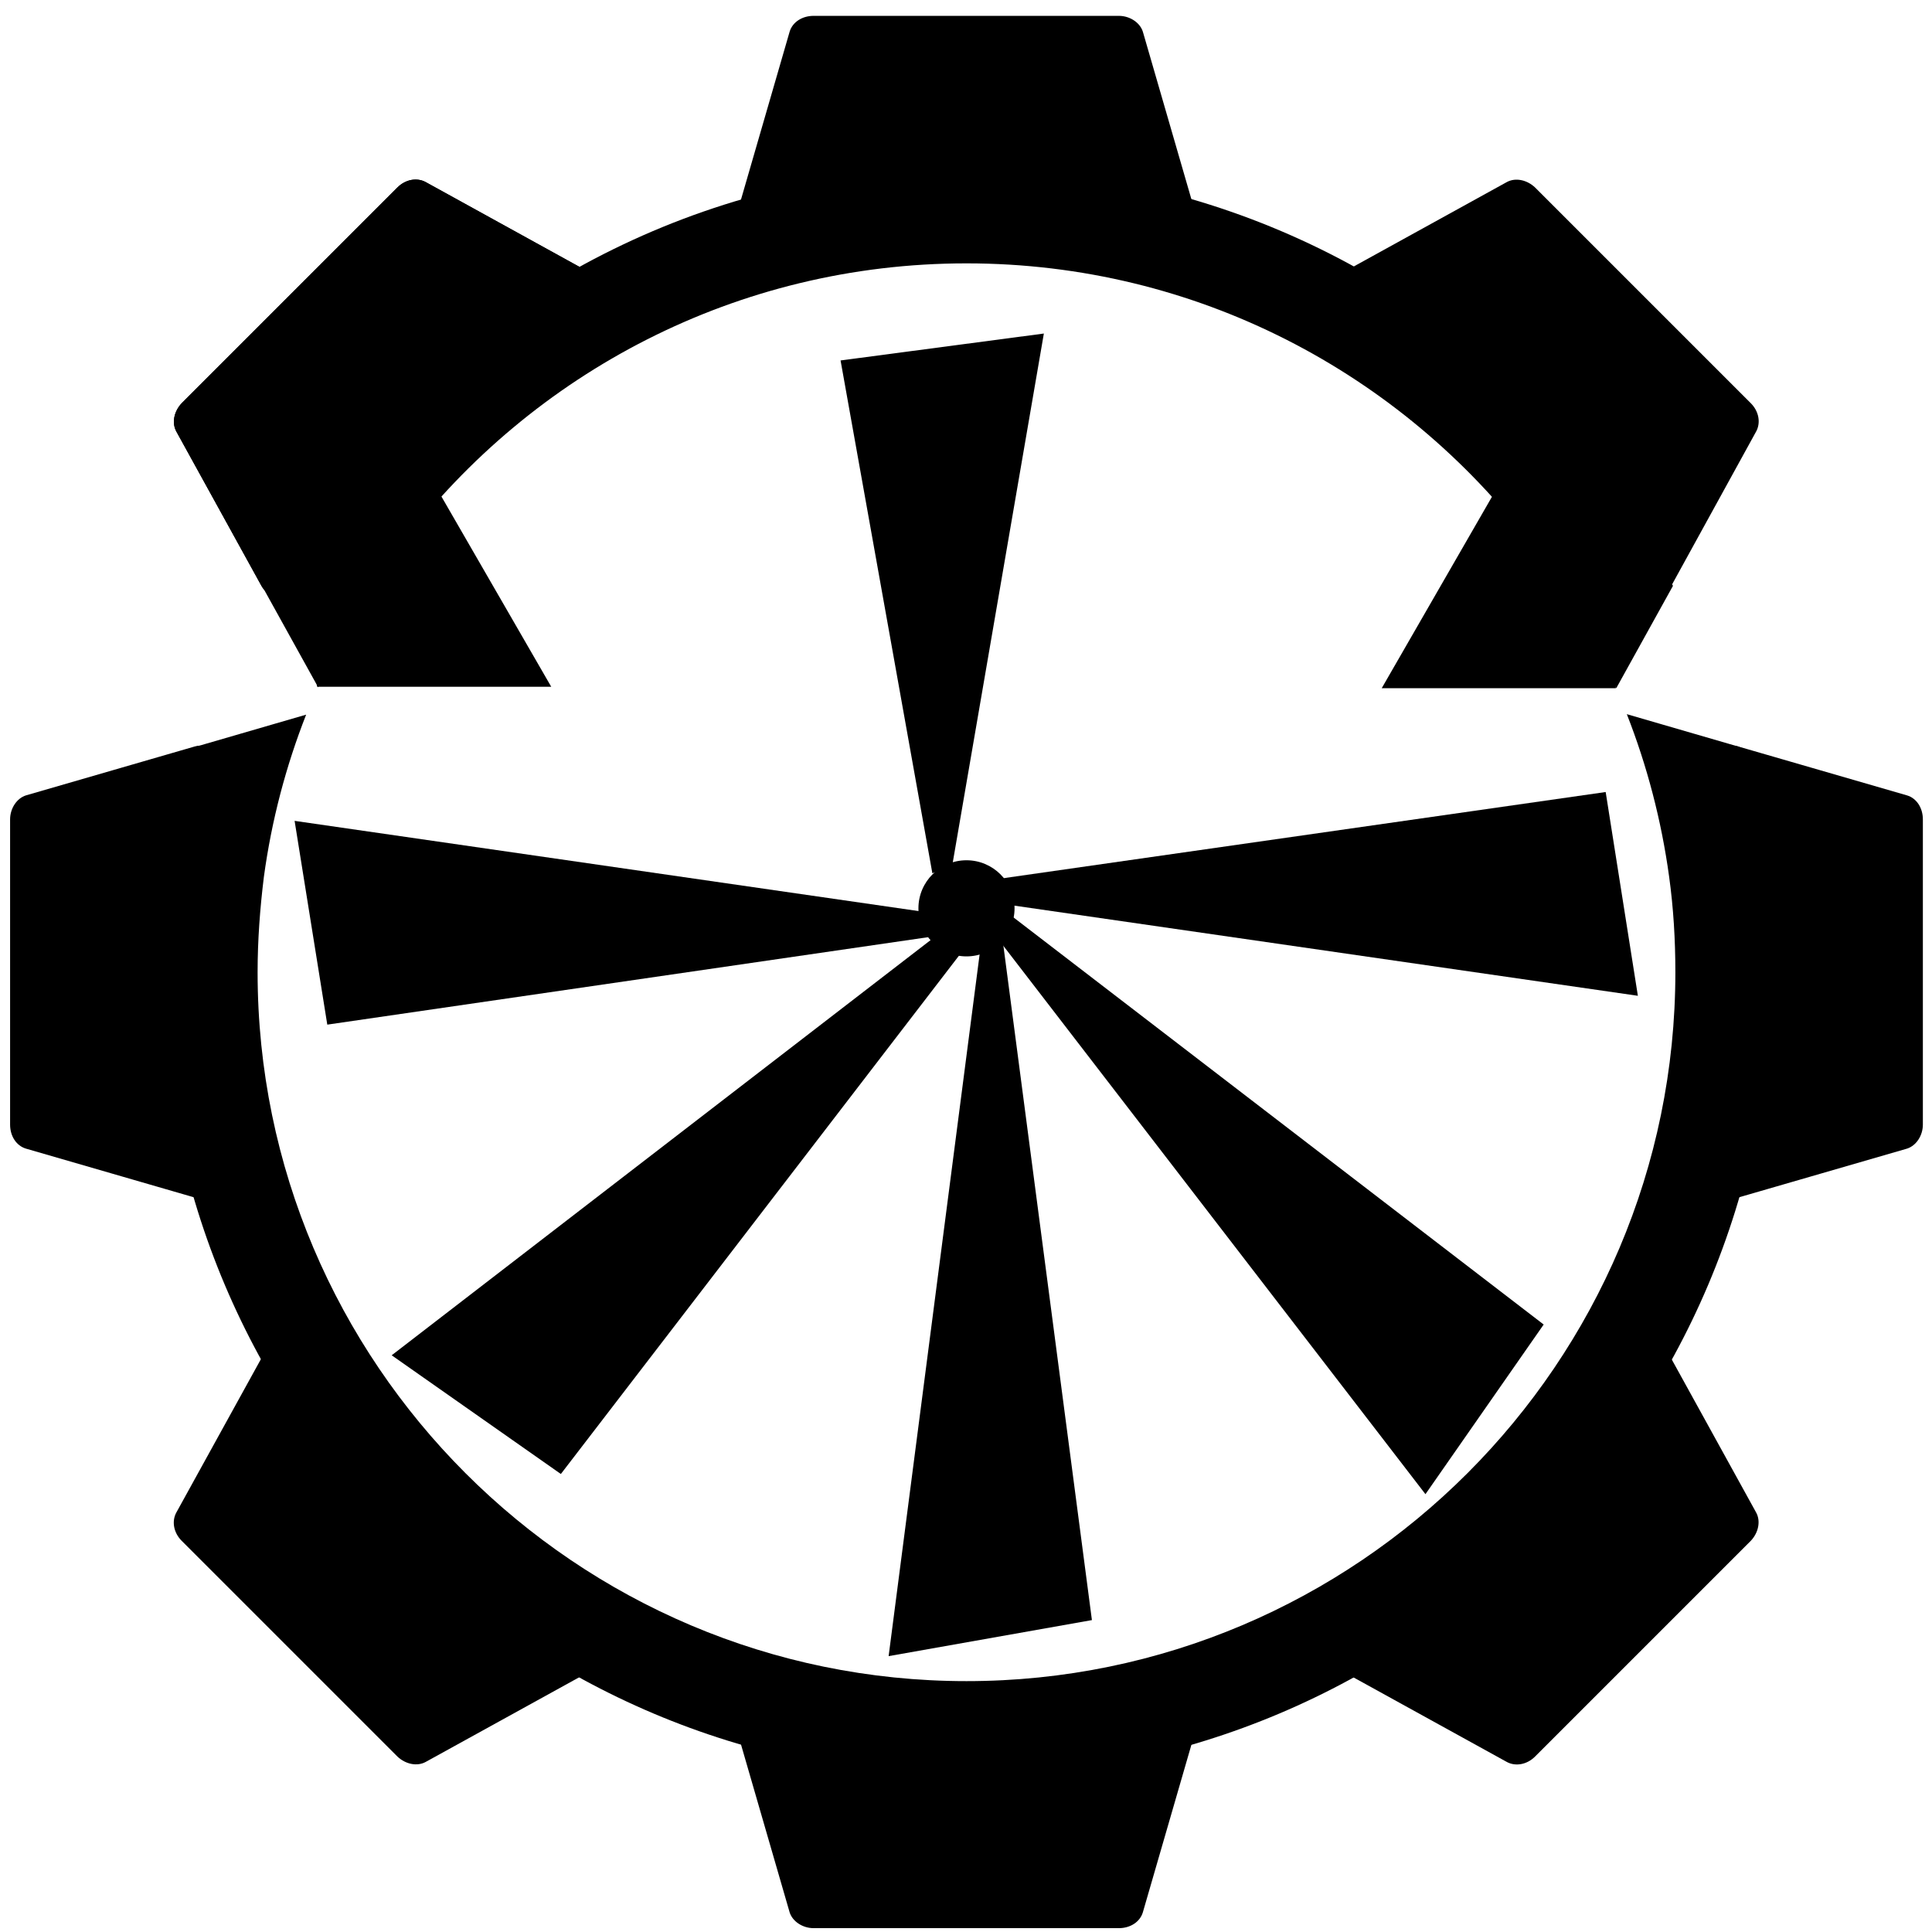 <?xml version="1.0" encoding="utf-8"?>
<!-- Generator: Adobe Illustrator 18.1.0, SVG Export Plug-In . SVG Version: 6.00 Build 0)  -->
<svg version="1.1" id="レイヤー_1" xmlns="http://www.w3.org/2000/svg" xmlns:xlink="http://www.w3.org/1999/xlink" x="0px"
	 y="0px" viewBox="100 120 402 402" enable-background="new 100 120 402 402" xml:space="preserve">
<g>
	<g>
		<path d="M343,167.3h-83.9c-3.3,0-5.8-2.7-5-5.5l10.2-35.2c0.6-2,2.6-3.3,5-3.3h63.5c2.3,0,4.4,1.4,5,3.3l10.2,35.2
			C348.8,164.6,346.3,167.3,343,167.3z"/>
		<path d="M259.1,477.2H343c3.3,0,5.8,2.7,5,5.5l-10.2,35.2c-0.6,2-2.6,3.3-5,3.3h-63.5c-2.3,0-4.4-1.4-5-3.3l-10.2-35.2
			C253.4,479.9,255.8,477.2,259.1,477.2z"/>
		<path d="M456.1,364.2v-83.9c0-3.3,2.7-5.8,5.5-5l35.2,10.2c2,0.6,3.3,2.6,3.3,5V354c0,2.3-1.4,4.4-3.3,5l-35.2,10.2
			C458.7,370,456.1,367.5,456.1,364.2z"/>
		<path d="M146.1,280.3v83.9c0,3.3-2.7,5.8-5.5,5l-35.2-10.2c-2-0.6-3.3-2.6-3.3-5v-63.5c0-2.3,1.4-4.4,3.3-5l35.2-10.2
			C143.4,274.5,146.1,277,146.1,280.3z"/>
		<path d="M440.3,242.3L381,183c-2.3-2.3-2.2-6,0.4-7.4l32.1-17.7c1.8-1,4.2-0.5,5.9,1.1l44.9,44.9c1.7,1.7,2.1,4.1,1.1,5.9
			L447.7,242C446.3,244.5,442.7,244.7,440.3,242.3z"/>
		<path d="M161.8,402.2l59.3,59.3c2.3,2.3,2.2,6-0.4,7.4l-32.1,17.7c-1.8,1-4.2,0.5-5.9-1.1l-44.9-44.9c-1.7-1.7-2.1-4.1-1.1-5.9
			l17.7-32.1C155.8,400,159.5,399.8,161.8,402.2z"/>
		<path d="M381,461.5l59.3-59.3c2.3-2.3,6-2.2,7.4,0.4l17.7,32.1c1,1.8,0.5,4.2-1.1,5.9l-44.9,44.9c-1.7,1.7-4.1,2.1-5.9,1.1
			l-32.1-17.7C378.8,467.5,378.6,463.9,381,461.5z"/>
		<path d="M221.1,183l-59.3,59.3c-2.3,2.3-6,2.2-7.4-0.4l-17.7-32.1c-1-1.8-0.5-4.2,1.1-5.9l44.9-44.9c1.7-1.7,4.1-2.1,5.9-1.1
			l32.1,17.7C223.3,177,223.5,180.6,221.1,183z"/>
		<path d="M221.1,183l-59.3,59.3c-2.3,2.3-6,2.2-7.4-0.4l-17.7-32.1c-1-1.8-0.5-4.2,1.1-5.9l44.9-44.9c1.7-1.7,4.1-2.1,5.9-1.1
			l32.1,17.7C223.3,177,223.5,180.6,221.1,183z"/>
	</g>
	<path display="none" d="M301.1,489.7c-92.4,0-167.5-75.1-167.5-167.5s75.1-167.5,167.5-167.5c92.4,0,167.5,75.1,167.5,167.5
		S393.4,489.7,301.1,489.7z M301.1,174.7c-81.3,0-147.5,66.2-147.5,147.5s66.2,147.5,147.5,147.5c81.3,0,147.5-66.2,147.5-147.5
		S382.4,174.7,301.1,174.7z"/>
</g>
<path display="none" d="M301.1,489.7c-92.4,0-167.5-75.1-167.5-167.5s75.1-167.5,167.5-167.5c92.4,0,167.5,75.1,167.5,167.5
	S393.4,489.7,301.1,489.7z M301.1,174.7c-81.3,0-147.5,66.2-147.5,147.5s66.2,147.5,147.5,147.5c81.3,0,147.5-66.2,147.5-147.5
	S382.4,174.7,301.1,174.7z"/>
<g display="none">
	<path display="inline" d="M271.9,317.2H169c-2.5,0-4.5-2.5-4.5-5.7v-18.7c0-3.1,2-5.7,4.5-5.7h102.8"/>
	<path display="inline" d="M330.2,287.2h89.3c2.1,0,3.9,2.5,3.9,5.7v18.7c0,3.1-1.7,5.7-3.9,5.7h-89.2"/>
	<path display="inline" d="M316.1,331.4V447c0,2.4-2.5,4.3-5.7,4.3h-18.7c-3.1,0-5.7-1.9-5.7-4.3V331.4"/>
	<path display="inline" d="M286.1,273.1v-75.9c0-2.2,2.5-3.9,5.7-3.9h18.7c3.1,0,5.7,1.8,5.7,3.9v75.9"/>
	<path display="inline" d="M289.6,335l-75.9,75.9c-1.8,1.8-5,1.4-7.2-0.8l-13.2-13.2c-2.2-2.2-2.6-5.4-0.8-7.2l75.9-75.9L289.6,335z
		"/>
	<path display="inline" d="M312.6,335l75.9,75.9c1.8,1.8,5,1.4,7.2-0.8l13.2-13.2c2.2-2.2,2.6-5.4,0.8-7.2l-75.9-75.9L312.6,335z"/>
</g>
<path display="none" d="M292.3,307.1L169,317.2c-2.5,0-4.5-2.5-4.5-5.7v-18.7c0-3.1,2-5.7,4.5-5.7L291.1,298"/>
<path display="none" d="M304,292.7l115.6-5.4c2.1,0,3.9,2.5,3.9,5.7v18.7c0,3.1-1.7,5.7-3.9,5.7l-110.4-20.9"/>
<path display="none" d="M294.3,294.9l-8.2-97.8c0-2.2,2.5-3.9,5.7-3.9h18.7c3.1,0,5.7,1.8,5.7,3.9l-15,95.1"/>
<path display="none" d="M297.6,312.2l-84,98.6c-1.8,1.8-5,1.4-7.2-0.8l-13.2-13.2c-2.2-2.2-2.6-5.4-0.8-7.2l99.9-82.6L297.6,312.2z"
	/>
<path display="none" d="M309.1,308.1l79.4,102.8c1.8,1.8,5,1.4,7.2-0.8l13.2-13.2c2.2-2.2,2.6-5.4,0.8-7.2L311.1,300L309.1,308.1z"
	/>
<g>
	<g>
		<polyline points="308.6,315.4 327.2,457.1 284.9,464.6 304,317.3 		"/>
		<polyline points="294,301.7 274.9,195 317.2,189.4 298.1,300.3 		"/>
	</g>
	<g>
		<polyline points="306.9,303 434.1,284.8 440.8,327.2 308.7,308.1 		"/>
		<polyline points="295.2,314.7 168.1,333.2 161.3,290.8 293.4,309.9 		"/>
	</g>
	<polyline points="307.9,308.6 421.2,395.6 396.6,430.9 306,313.2 	"/>
	<polyline points="303.8,313.3 216.7,426.7 181.5,402 299.1,311.4 	"/>
	<g>
		<path d="M468,308.4c-0.9-11.4-3-22.4-6.1-33l-23.4-6.8c4.2,10.7,7.2,22.1,8.8,33.8c0.9,6.5,1.3,13.1,1.3,19.9
			c0,81.3-66.2,147.5-147.5,147.5c-81.3,0-147.5-66.2-147.5-147.5c0-6.7,0.5-13.3,1.3-19.8c1.6-11.8,4.6-23.1,8.8-33.8l-23.4,6.8
			c-3.1,10.6-5.2,21.7-6.1,33c-0.4,4.5-0.6,9.1-0.6,13.7c0,92.4,75.1,167.5,167.5,167.5c92.4,0,167.5-75.1,167.5-167.5
			C468.6,317.6,468.4,313,468,308.4z"/>
		<path d="M183.8,233c27-35.4,69.5-58.2,117.3-58.2c47.9,0,90.5,22.9,117.5,58.4c7,9.2,13,19.3,17.7,30l11.8-21.3
			c-5.4-9.9-11.8-19.1-19-27.6c-30.7-36.4-76.7-59.5-127.9-59.5c-51.2,0-97,23.1-127.8,59.3c-7.2,8.5-13.6,17.7-19,27.6l11.8,21.3
			C170.8,252.2,176.7,242.2,183.8,233z"/>
	</g>
	<circle cx="301.1" cy="309" r="10"/>
</g>
<polygon points="166,262.9 161.9,238.2 190.4,220.8 214.7,262.9 "/>
<polygon points="387.5,263.2 411.8,221 436.2,227 436.2,263.2 "/>
</svg>
